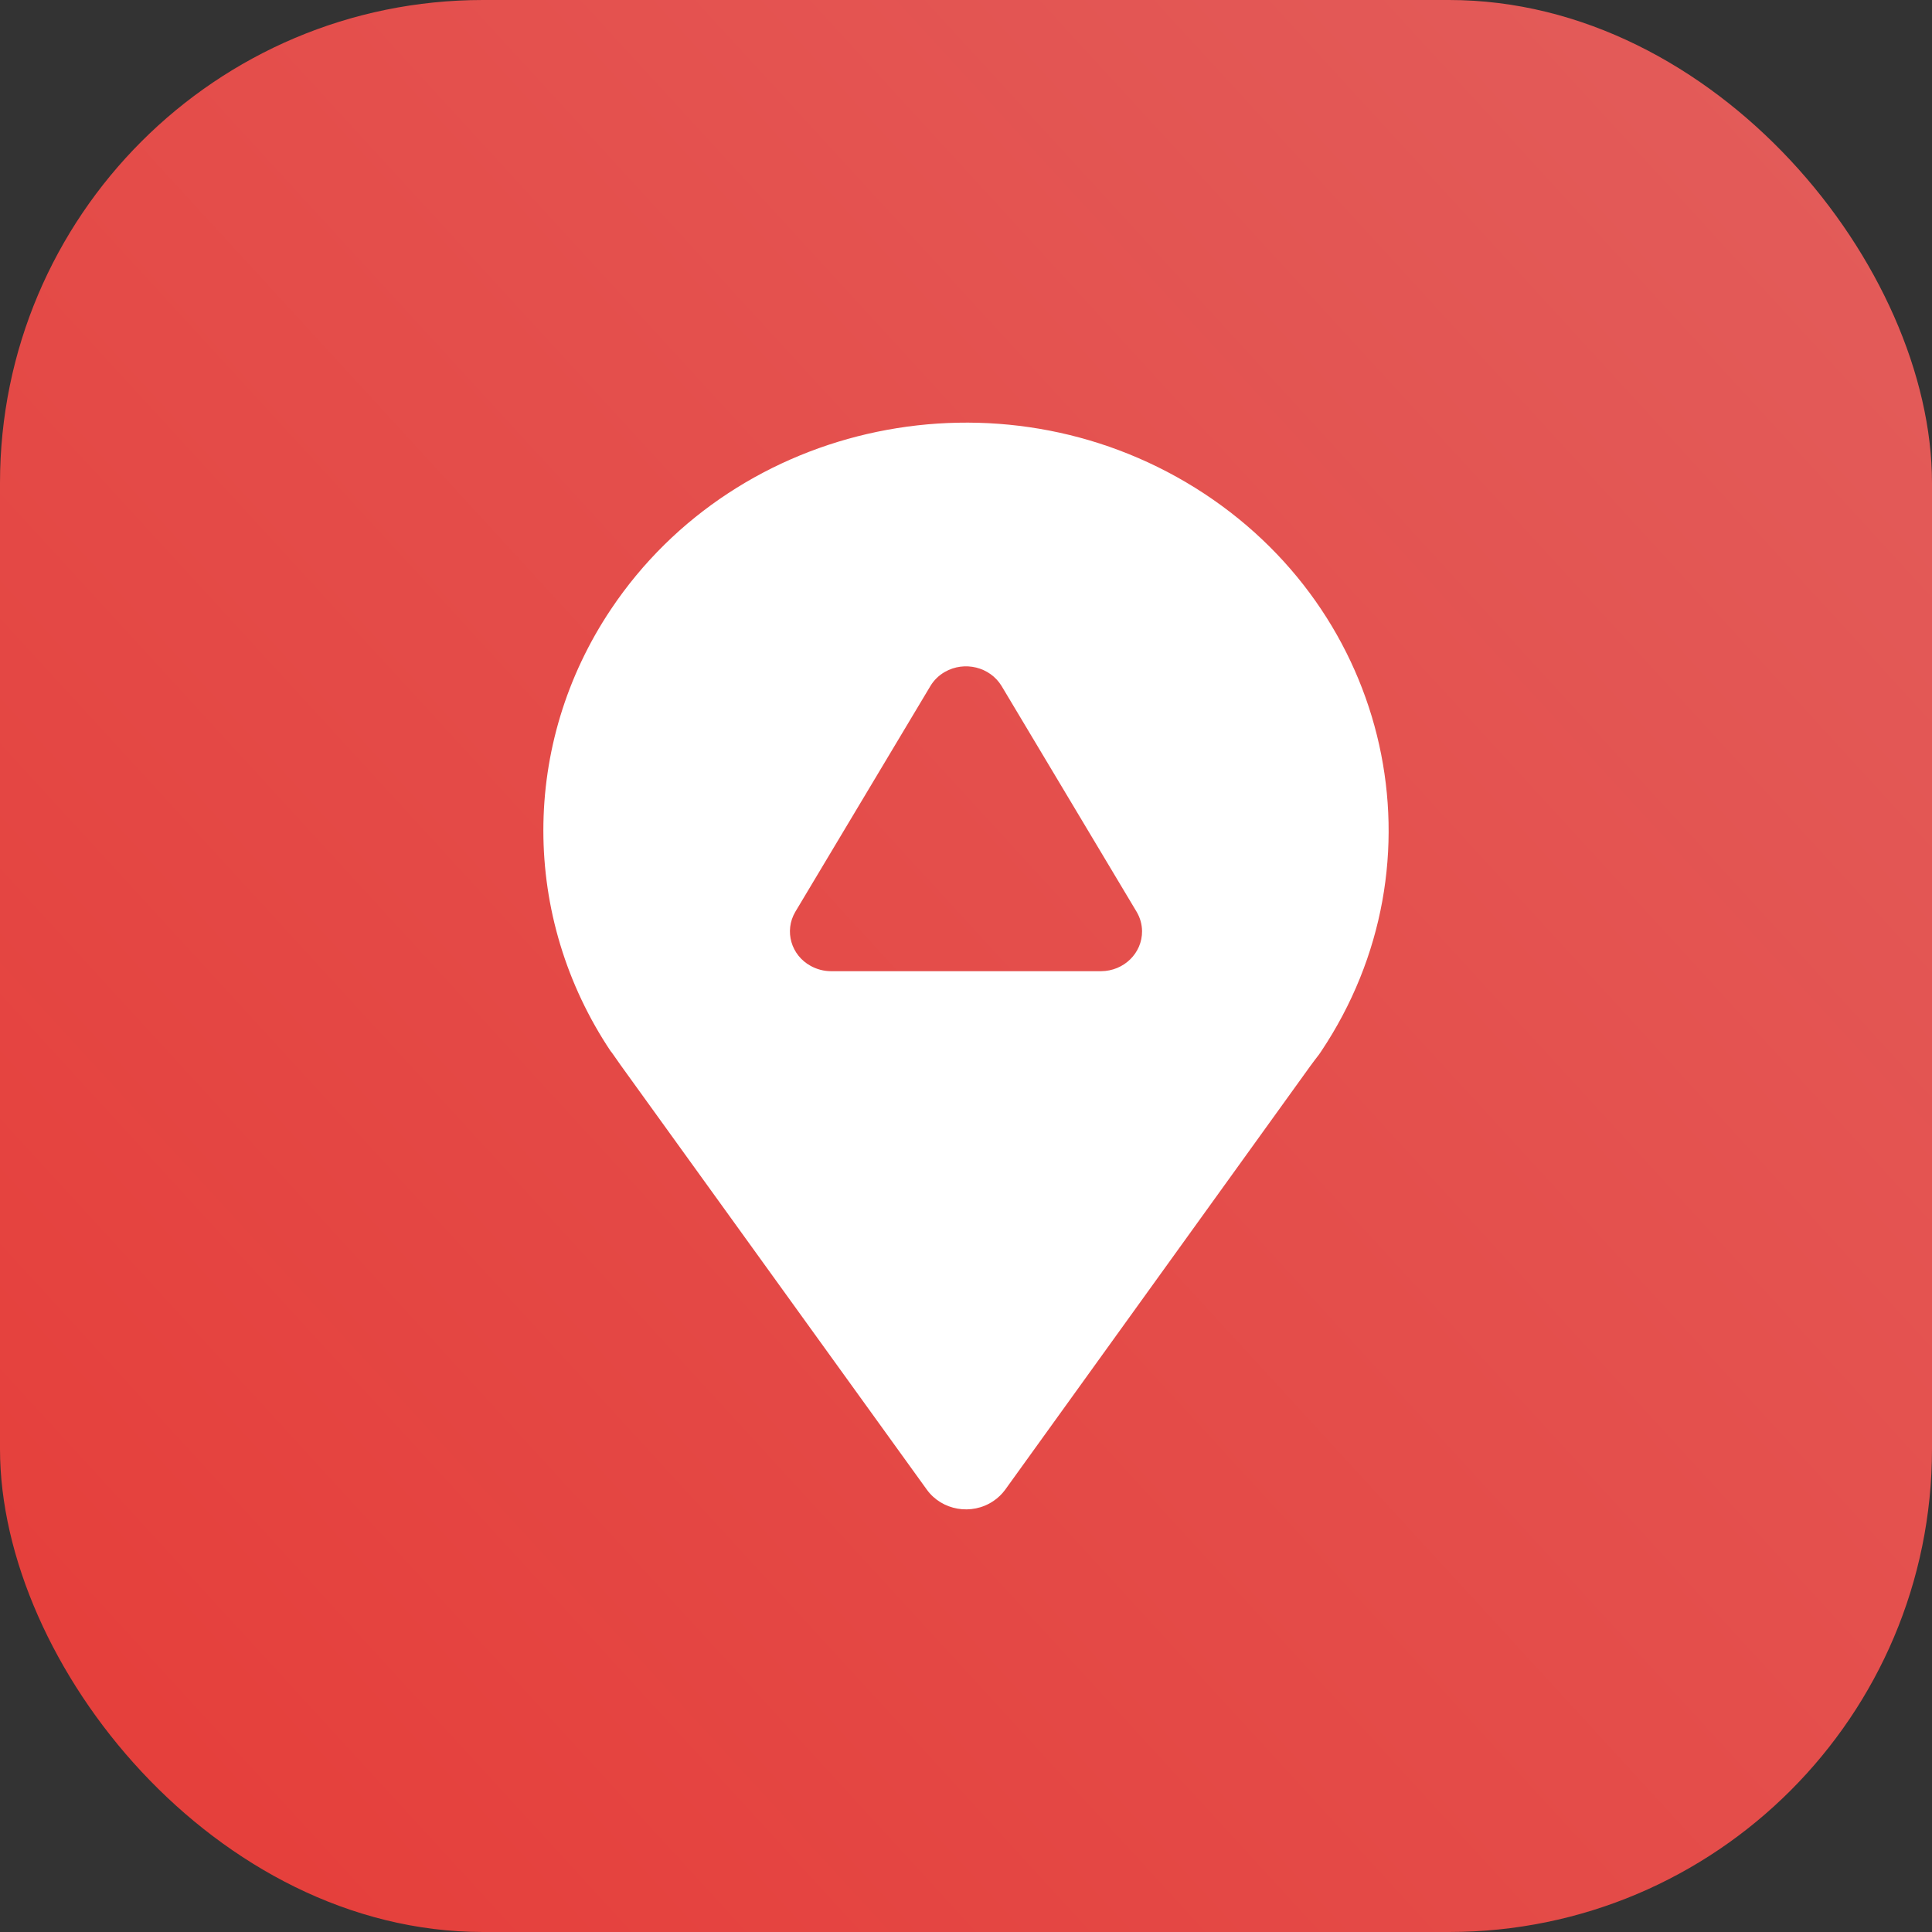 <svg width="32" height="32" viewBox="0 0 32 32" fill="none" xmlns="http://www.w3.org/2000/svg">
<rect x="0" y="0" width="32" height="32" fill="#333333" stroke="none"/>
<rect width="32" height="32" rx="8" fill="url(#paint0_linear_2752_93)"/>
<path d="M18.239 16.086H13.76C13.645 16.085 13.531 16.055 13.43 16C13.102 15.822 12.987 15.42 13.172 15.104L15.412 11.36C15.47 11.264 15.552 11.185 15.65 11.129C15.975 10.943 16.395 11.046 16.588 11.36L18.827 15.104C18.884 15.201 18.915 15.31 18.916 15.423C18.919 15.786 18.616 16.083 18.239 16.086ZM19.799 8.082C16.552 6.058 12.219 6.956 10.121 10.089C8.626 12.32 8.626 15.19 10.121 17.421L10.117 17.412L10.152 17.46C10.195 17.523 10.24 17.583 10.284 17.648L15.351 24.673C15.601 25.019 16.094 25.104 16.452 24.863C16.529 24.812 16.596 24.747 16.65 24.673L21.705 17.654C21.754 17.588 21.801 17.524 21.847 17.466L21.878 17.421C23.977 14.288 23.046 10.107 19.799 8.082Z" fill="white"/>
<defs>
<linearGradient id="paint0_linear_2752_93" x1="0.01" y1="32.006" x2="32.003" y2="2.646" gradientUnits="userSpaceOnUse">
<stop stop-color="#E53D39"/>
<stop offset="1" stop-color="#E35C5A"/>
</linearGradient>
</defs>
</svg>
